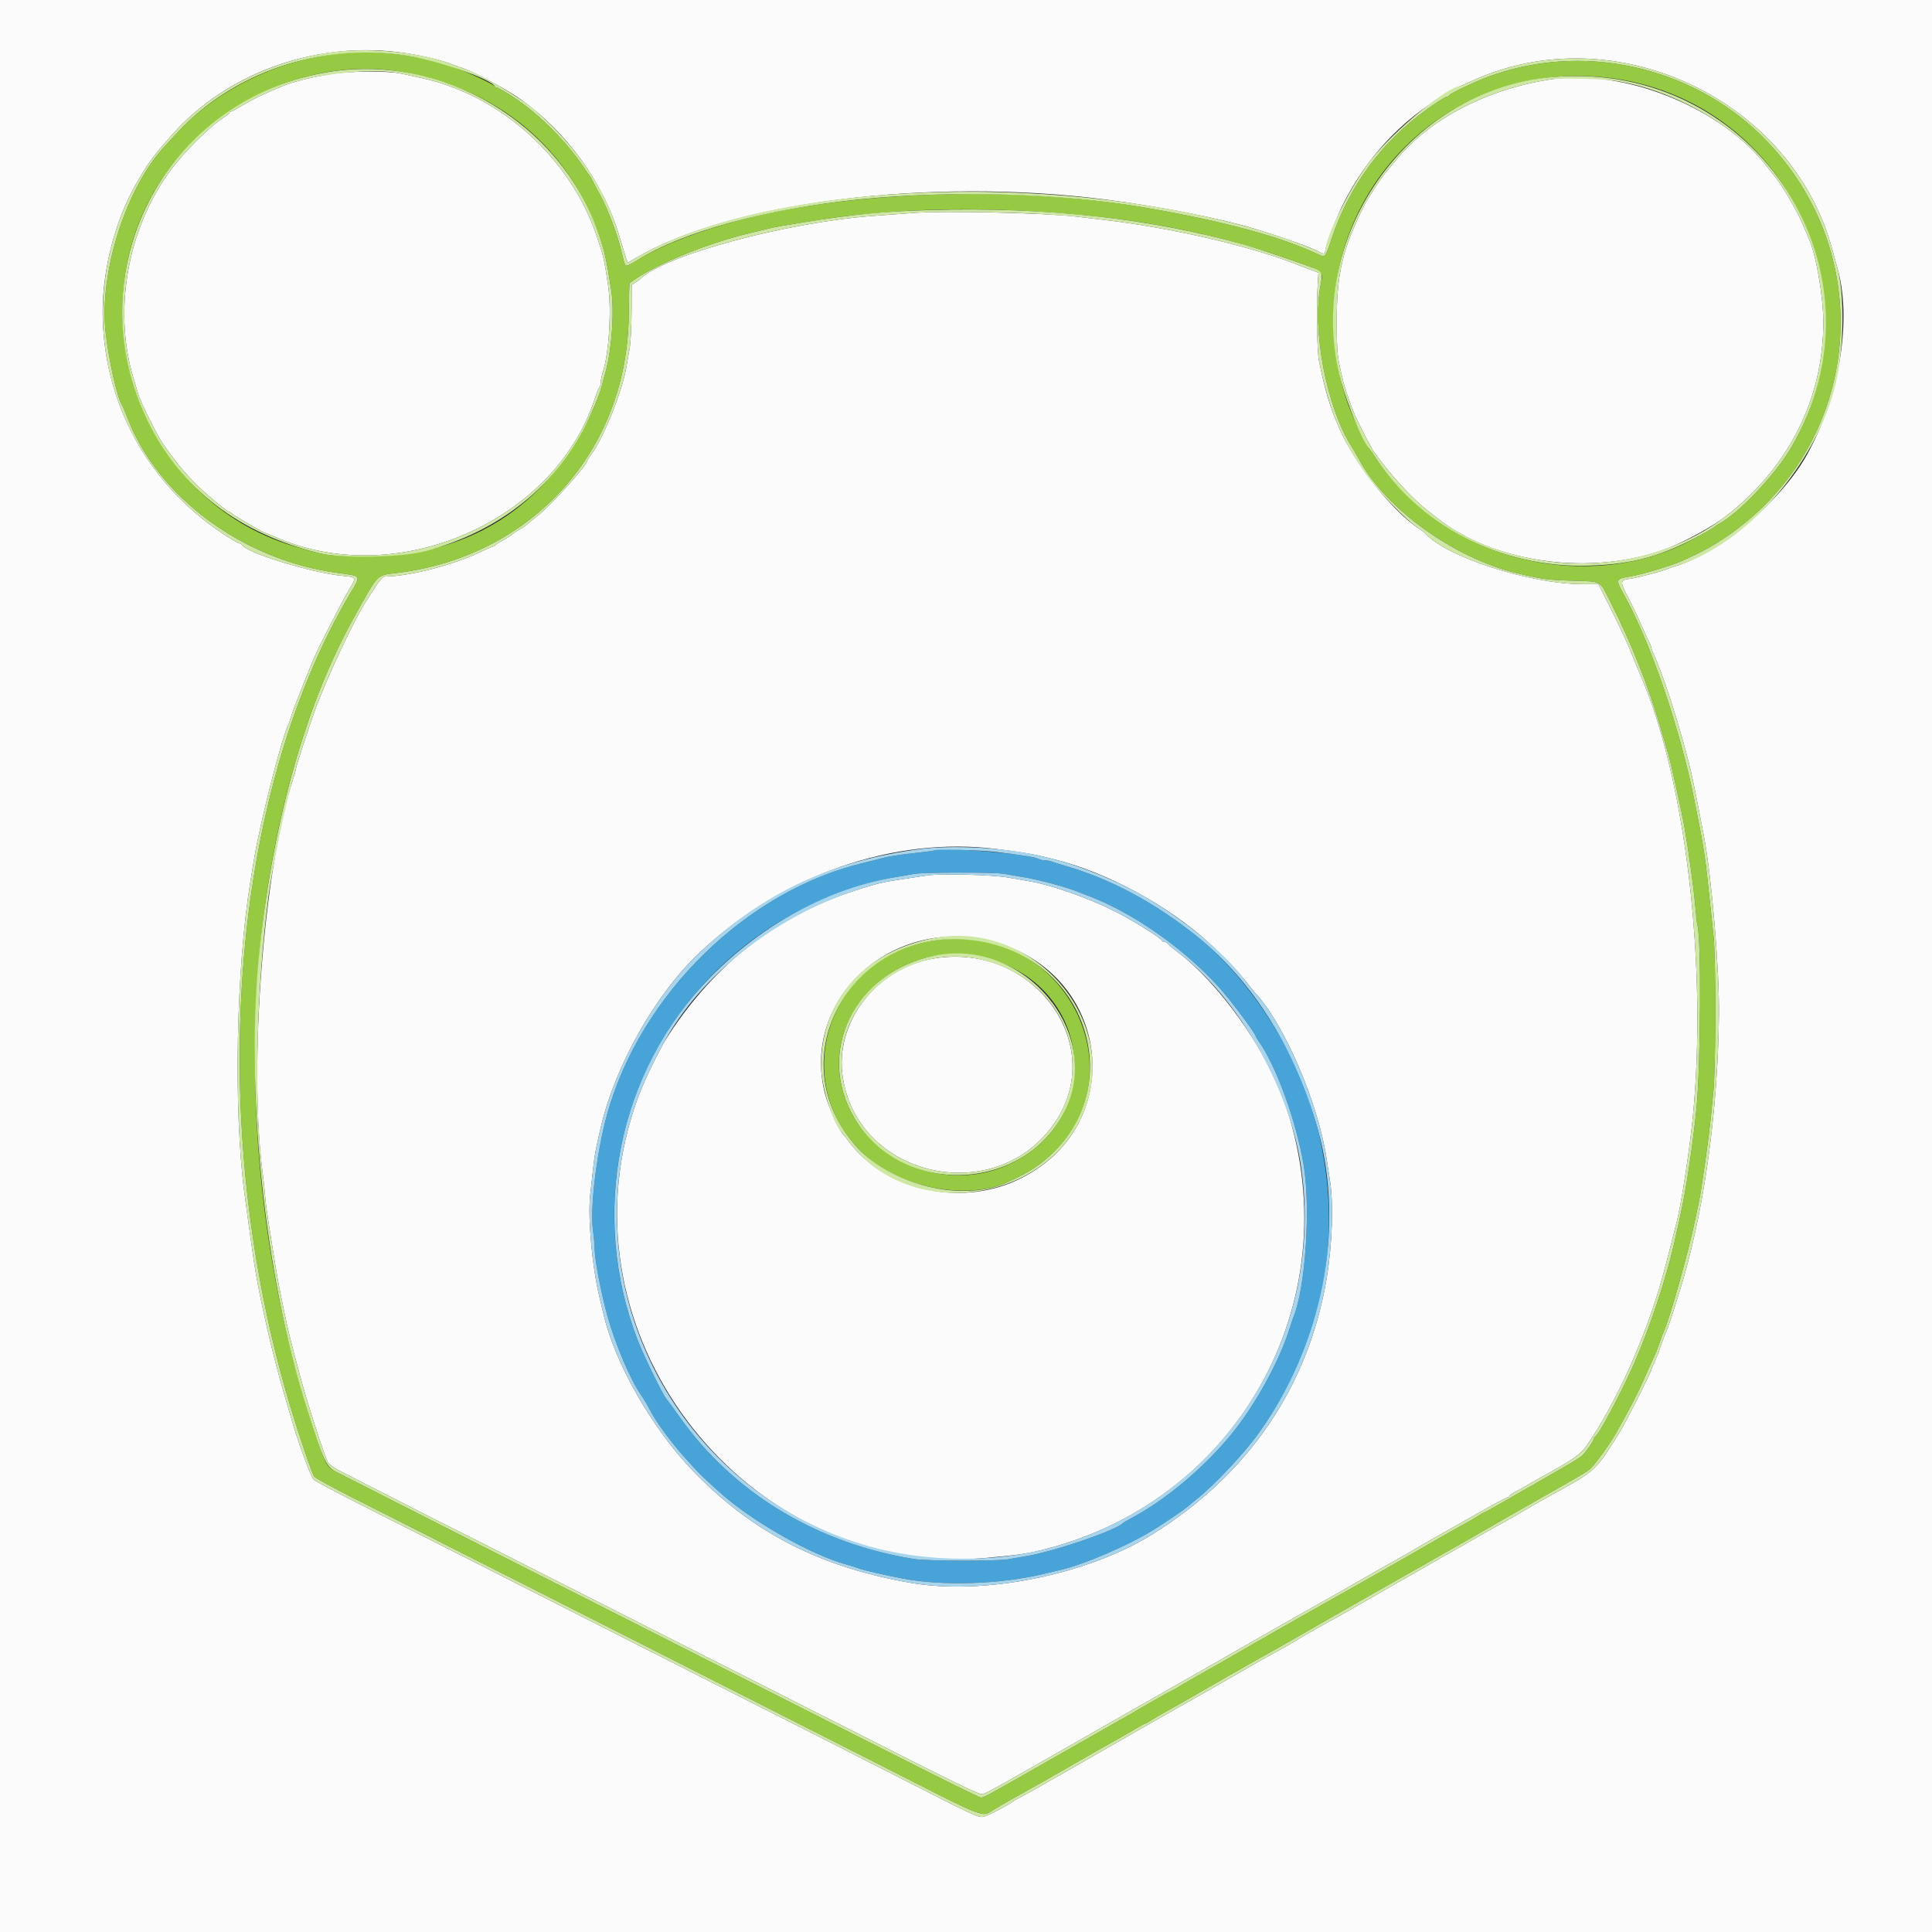 <svg id="svg" version="1.1" xmlns="http://www.w3.org/2000/svg" xmlns:xlink="http://www.w3.org/1999/xlink" width="400" height="400" viewBox="0, 0, 400,400"><rect x="0" y="0" width="400" height="400" fill="#333333" stroke="none"/><g id="svgg"><path id="path0" d="M71.824 10.940 C 58.426 11.963,45.304 18.141,36.719 27.467 C 35.859 28.401,34.686 29.669,34.111 30.285 C 26.169 38.797,20.570 56.249,21.844 68.516 C 22.433 74.194,24.291 82.493,25.288 83.906 C 25.409 84.078,25.887 85.208,26.349 86.418 C 32.674 102.955,50.374 116.015,70.000 118.627 C 74.923 119.282,74.778 119.038,72.515 122.857 C 47.468 165.145,42.481 232.382,60.048 290.938 C 61.886 297.064,64.394 304.493,65.018 305.658 C 65.167 305.937,68.845 307.961,73.192 310.154 C 80.764 313.976,90.671 318.994,115.156 331.409 C 138.710 343.352,148.662 348.395,160.313 354.295 C 166.930 357.646,176.703 362.604,182.031 365.312 C 205.272 377.124,203.064 376.268,205.897 374.571 C 206.864 373.991,208.289 373.165,209.063 372.736 C 213.390 370.333,218.450 367.466,222.031 365.386 C 224.266 364.089,226.586 362.754,227.188 362.420 C 229.949 360.888,234.042 358.563,235.395 357.759 C 236.214 357.273,236.955 356.875,237.042 356.875 C 237.129 356.875,237.759 356.522,238.442 356.091 C 239.126 355.659,240.424 354.900,241.327 354.404 C 243.107 353.426,246.434 351.525,254.219 347.037 C 256.969 345.452,260.344 343.539,261.719 342.786 C 263.094 342.032,264.583 341.203,265.028 340.942 C 265.473 340.682,268.145 339.147,270.965 337.532 C 273.786 335.916,276.516 334.351,277.031 334.053 C 278.861 332.997,287.067 328.327,289.375 327.028 C 293.646 324.624,294.188 324.317,298.438 321.888 C 300.758 320.562,303.359 319.087,304.219 318.610 C 305.078 318.133,307.047 317.002,308.594 316.096 C 310.141 315.191,314.078 312.935,317.344 311.084 C 327.553 305.297,328.301 304.860,329.119 304.207 C 330.057 303.458,333.273 299.019,334.658 296.563 C 337.394 291.712,339.176 288.258,340.468 285.303 C 341.255 283.504,342.167 281.469,342.496 280.781 C 342.824 280.094,343.321 278.828,343.600 277.969 C 343.879 277.109,344.301 275.984,344.537 275.469 C 345.738 272.849,349.728 258.594,350.924 252.656 C 351.132 251.625,351.444 250.148,351.618 249.375 C 351.792 248.602,352.050 247.195,352.192 246.250 C 353.712 236.114,353.984 233.929,354.742 225.781 C 355.260 220.207,355.271 198.400,354.758 193.750 C 354.539 191.773,354.211 188.680,354.027 186.875 C 353.060 177.346,352.787 175.556,350.785 165.625 C 347.754 150.592,341.668 132.857,336.177 123.056 C 334.446 119.967,334.493 119.835,337.507 119.350 C 339.756 118.987,345.998 117.129,348.063 116.207 C 351.769 114.553,353.139 113.848,355.469 112.397 C 385.325 93.808,389.872 53.125,364.870 28.272 C 349.998 13.490,327.211 8.614,307.727 16.045 C 304.958 17.101,300.185 19.396,300.052 19.734 C 299.995 19.880,299.769 20.000,299.551 20.000 C 299.333 20.000,297.552 21.136,295.593 22.524 C 286.221 29.165,279.343 38.456,275.716 49.375 C 274.408 53.313,274.381 53.347,273.065 52.726 C 265.100 48.967,253.598 45.856,237.031 42.979 C 211.686 38.577,178.240 39.420,155.313 45.040 C 145.861 47.357,137.037 50.684,132.031 53.820 C 131.000 54.466,129.990 54.995,129.787 54.997 C 129.380 55.000,129.334 54.877,128.576 51.719 C 127.802 48.496,125.792 43.186,124.357 40.572 C 123.665 39.312,122.932 37.930,122.728 37.500 C 122.524 37.070,122.283 36.648,122.194 36.563 C 122.104 36.477,121.469 35.565,120.781 34.538 C 117.529 29.677,113.092 25.107,107.813 21.183 C 106.044 19.869,103.206 18.125,102.834 18.125 C 102.679 18.125,102.505 18.020,102.448 17.891 C 102.272 17.496,97.187 15.089,94.375 14.069 C 87.420 11.548,79.055 10.388,71.824 10.940 M83.203 14.870 C 104.206 18.468,119.614 32.195,125.090 52.188 C 125.533 53.804,125.754 54.996,126.549 60.036 C 127.211 64.234,126.706 71.970,125.461 76.719 C 124.609 79.970,123.991 81.995,123.506 83.125 C 114.589 103.910,98.117 115.107,76.406 115.143 C 67.947 115.157,67.618 115.114,60.781 113.063 C 29.810 103.773,15.593 66.085,32.630 38.438 C 43.181 21.316,64.053 11.590,83.203 14.870 M332.813 16.079 C 369.423 20.278,389.569 61.095,370.718 92.880 C 367.432 98.422,359.868 106.381,355.938 108.435 C 355.508 108.660,355.086 108.937,355.000 109.052 C 354.832 109.275,352.473 110.623,349.688 112.086 C 336.717 118.898,319.210 118.937,305.135 112.183 C 296.559 108.068,289.019 101.496,284.308 94.028 C 284.025 93.580,283.606 93.017,283.377 92.778 C 282.818 92.194,279.832 85.830,279.046 83.547 C 266.611 47.447,295.059 11.750,332.813 16.079 M214.375 43.774 C 234.251 44.928,250.553 47.953,265.938 53.342 C 274.511 56.346,274.015 55.962,273.400 59.126 C 271.598 68.404,274.709 84.448,279.879 92.539 C 280.360 93.291,280.987 94.358,281.274 94.909 C 286.584 105.134,301.019 115.588,314.098 118.684 C 319.417 119.942,320.264 120.056,325.558 120.228 C 331.828 120.432,331.097 120.009,333.541 124.844 C 337.822 133.315,341.346 142.203,343.884 150.938 C 344.508 153.086,345.225 155.547,345.478 156.406 C 346.008 158.214,348.275 168.474,348.735 171.153 C 349.674 176.616,350.633 183.554,350.937 187.084 C 351.127 189.289,351.344 191.278,351.420 191.503 C 352.252 193.982,352.121 220.311,351.231 229.531 C 350.655 235.491,349.432 244.069,348.468 248.906 C 347.884 251.836,347.626 253.013,346.452 258.125 C 344.874 264.995,341.457 275.191,338.387 282.188 C 335.783 288.121,330.965 297.178,330.269 297.448 C 330.121 297.505,330.000 297.693,330.000 297.866 C 330.000 298.322,328.073 301.014,327.354 301.563 C 327.015 301.820,326.242 302.324,325.635 302.683 C 323.631 303.865,313.933 309.446,312.500 310.242 C 311.727 310.671,310.278 311.495,309.280 312.074 C 308.283 312.652,307.401 313.125,307.321 313.125 C 307.241 313.125,306.580 313.506,305.853 313.972 C 305.126 314.437,303.828 315.193,302.969 315.650 C 302.109 316.108,300.070 317.252,298.438 318.192 C 291.317 322.293,286.933 324.807,285.625 325.538 C 282.777 327.131,270.454 334.091,270.000 334.364 C 269.742 334.519,267.000 336.082,263.906 337.837 C 260.813 339.593,257.508 341.487,256.563 342.048 C 255.617 342.609,254.211 343.423,253.438 343.859 C 252.664 344.294,251.188 345.131,250.156 345.719 C 249.125 346.308,247.578 347.182,246.719 347.663 C 245.859 348.143,244.632 348.866,243.991 349.268 C 243.349 349.671,242.759 350.000,242.679 350.000 C 242.546 350.000,236.090 353.663,235.000 354.357 C 234.742 354.521,233.997 354.945,233.345 355.299 C 232.692 355.653,227.278 358.732,221.313 362.140 C 211.197 367.921,209.227 369.038,205.156 371.306 C 204.297 371.785,203.400 372.179,203.163 372.182 C 202.639 372.189,192.723 367.220,151.719 346.406 C 128.446 334.593,120.579 330.604,120.063 330.354 C 119.771 330.213,119.242 329.951,118.889 329.772 C 118.536 329.592,113.051 326.813,106.702 323.595 C 94.256 317.288,72.069 306.011,69.540 304.707 C 67.731 303.774,67.428 303.258,65.677 298.125 C 55.891 269.432,51.520 237.570,53.095 206.406 C 54.583 176.943,62.008 148.053,73.293 127.813 C 78.477 118.516,77.849 119.158,82.298 118.606 C 110.263 115.137,129.895 93.245,130.171 65.221 C 130.206 61.648,130.287 58.682,130.352 58.631 C 134.873 55.065,146.470 50.276,155.781 48.131 C 157.328 47.774,159.086 47.354,159.688 47.196 C 161.177 46.806,171.654 45.149,175.313 44.726 C 187.792 43.280,200.518 42.970,214.375 43.774 M194.219 194.585 C 170.825 197.501,162.263 225.594,180.321 240.185 C 187.861 246.277,200.937 248.356,208.733 244.701 C 211.670 243.324,212.584 242.836,214.063 241.851 C 237.408 226.303,222.606 191.048,194.219 194.585 M204.380 198.412 C 225.733 204.055,229.078 230.960,209.640 240.724 C 196.329 247.411,179.443 240.761,174.828 227.015 C 169.104 209.963,186.044 193.567,204.380 198.412 " stroke="none" fill="#97ca43" fill-rule="evenodd"></path><path id="path1" d="M0.000 200.000 L 0.000 400.000 200.000 400.000 L 400.000 400.000 400.000 200.000 L 400.000 0.000 200.000 0.000 L 0.000 0.000 0.000 200.000 M82.188 10.761 C 86.209 11.242,90.716 12.231,93.196 13.177 C 94.102 13.523,95.336 13.959,95.938 14.147 C 97.817 14.733,104.630 18.366,107.238 20.172 C 117.207 27.078,124.988 37.771,128.299 49.113 C 128.918 51.234,129.553 53.289,129.709 53.680 L 129.994 54.391 131.638 53.418 C 151.155 41.866,192.405 36.697,228.594 41.269 C 239.911 42.698,252.586 45.183,259.844 47.395 C 266.138 49.313,271.551 51.257,273.199 52.192 C 273.985 52.638,274.375 52.571,274.375 51.989 C 274.375 51.164,276.544 45.357,277.820 42.765 C 282.763 32.728,290.167 24.749,299.498 19.404 C 301.027 18.529,302.317 17.812,302.366 17.812 C 302.414 17.813,303.484 17.339,304.743 16.759 C 334.180 3.213,371.028 20.475,379.371 51.719 C 379.738 53.094,380.165 54.641,380.320 55.156 C 383.521 65.808,380.955 81.861,374.077 94.219 C 368.829 103.649,356.142 114.414,347.031 117.166 C 346.344 117.374,345.500 117.670,345.156 117.824 C 344.100 118.298,338.992 119.627,337.404 119.841 C 335.388 120.113,335.363 120.387,337.056 123.621 C 337.859 125.153,339.062 127.672,339.731 129.219 C 340.400 130.766,341.156 132.405,341.411 132.861 C 341.666 133.317,341.875 133.846,341.875 134.036 C 341.875 134.226,342.152 134.978,342.491 135.707 C 343.746 138.404,345.992 144.907,347.644 150.625 C 349.962 158.651,350.317 160.209,352.803 173.281 C 354.393 181.643,355.997 200.794,355.890 210.156 C 355.671 229.422,353.028 249.113,348.592 264.531 C 347.662 267.764,345.670 274.039,345.318 274.844 C 344.781 276.073,343.437 279.642,343.438 279.839 C 343.438 279.950,343.086 280.809,342.656 281.748 C 342.227 282.687,341.875 283.538,341.875 283.639 C 341.875 284.035,336.521 294.635,335.505 296.250 C 330.047 304.928,330.796 304.248,320.313 310.030 C 318.680 310.930,316.500 312.180,315.469 312.807 C 314.438 313.435,312.539 314.521,311.250 315.222 C 309.961 315.922,306.516 317.868,303.594 319.545 C 300.672 321.222,297.186 323.208,295.847 323.958 C 294.508 324.708,290.078 327.243,286.003 329.591 C 281.928 331.940,278.031 334.167,277.344 334.540 C 274.041 336.334,270.096 338.567,268.960 339.283 C 268.267 339.721,266.425 340.783,264.866 341.644 C 263.307 342.504,261.469 343.519,260.781 343.898 C 260.094 344.277,257.633 345.690,255.313 347.038 C 252.992 348.386,250.039 350.077,248.750 350.796 C 245.158 352.798,226.765 363.286,223.594 365.139 C 222.047 366.043,220.008 367.205,219.063 367.721 C 218.117 368.236,216.570 369.122,215.625 369.688 C 214.680 370.254,213.063 371.150,212.031 371.678 C 211.000 372.207,210.016 372.755,209.844 372.896 C 208.891 373.679,204.388 376.011,203.553 376.153 C 202.513 376.330,201.539 375.872,185.156 367.497 C 178.074 363.876,165.791 357.649,140.938 345.078 C 125.847 337.445,109.277 329.046,95.156 321.871 C 89.484 318.989,80.484 314.442,75.156 311.765 C 69.828 309.089,65.211 306.629,64.897 306.298 C 64.379 305.753,61.885 299.061,60.744 295.156 C 60.492 294.297,60.164 293.172,60.013 292.656 C 59.862 292.141,59.303 290.242,58.771 288.438 C 56.344 280.206,53.518 267.754,52.531 260.938 C 52.057 257.663,50.956 249.739,50.600 247.031 C 48.321 229.730,48.898 200.232,51.866 182.344 C 52.008 181.484,52.343 179.445,52.610 177.813 C 53.820 170.395,58.327 152.711,59.694 150.015 C 59.829 149.749,60.122 148.898,60.345 148.125 C 60.568 147.352,61.580 144.680,62.593 142.188 C 63.605 139.695,64.656 137.094,64.928 136.406 C 65.641 134.601,70.951 124.239,72.295 122.031 C 73.834 119.501,73.826 119.483,71.016 119.232 C 64.643 118.663,50.673 114.354,50.052 112.766 C 49.995 112.620,49.772 112.500,49.556 112.500 C 49.341 112.500,47.773 111.576,46.071 110.446 C 30.396 100.039,21.227 83.036,21.256 64.431 C 21.269 55.669,23.863 45.674,28.026 38.337 C 30.590 33.817,31.717 32.274,35.781 27.721 C 46.912 15.247,64.855 8.690,82.188 10.761 M68.750 15.307 C 64.401 15.997,60.898 16.857,58.594 17.800 C 54.577 19.445,52.792 20.292,50.607 21.592 C 49.189 22.435,47.910 23.125,47.765 23.125 C 47.619 23.125,47.500 23.235,47.500 23.370 C 47.500 23.505,47.044 23.885,46.486 24.214 C 44.278 25.519,39.378 30.193,36.490 33.750 C 26.675 45.839,23.157 63.743,27.697 78.500 C 28.135 79.927,28.570 81.375,28.663 81.719 C 29.005 82.986,32.482 90.030,33.479 91.476 C 36.423 95.745,38.097 97.778,41.094 100.724 C 42.928 102.527,47.035 105.938,47.373 105.938 C 47.502 105.938,47.829 106.134,48.100 106.374 C 48.653 106.864,54.578 110.313,54.867 110.313 C 54.968 110.313,55.994 110.726,57.147 111.232 C 82.120 122.193,114.730 108.064,123.099 82.656 C 123.495 81.453,123.944 80.335,124.097 80.172 C 124.250 80.009,124.375 79.543,124.375 79.137 C 124.375 78.731,124.584 77.739,124.839 76.934 C 126.091 72.983,126.633 64.138,125.921 59.279 C 125.084 53.570,125.016 53.274,123.548 48.906 C 118.093 32.669,103.526 19.584,87.031 16.104 C 85.656 15.814,83.898 15.432,83.125 15.256 C 80.502 14.656,72.673 14.684,68.750 15.307 M320.938 16.456 C 307.649 18.511,295.863 24.711,288.911 33.305 C 288.226 34.151,287.406 35.125,287.088 35.469 C 286.273 36.350,283.307 40.851,282.556 42.344 C 277.975 51.455,276.742 56.572,276.760 66.406 C 276.773 73.242,276.839 73.856,278.123 79.063 C 278.527 80.700,279.804 84.361,280.521 85.938 C 281.736 88.610,283.809 92.609,284.453 93.523 C 287.670 98.088,292.250 103.117,295.469 105.618 C 296.156 106.152,296.930 106.761,297.188 106.970 C 309.149 116.709,329.898 119.484,345.469 113.428 C 348.973 112.065,354.599 108.967,357.181 106.978 C 370.293 96.879,377.500 82.599,377.500 66.719 C 377.500 61.449,376.005 52.751,374.547 49.531 C 374.313 49.016,373.744 47.680,373.281 46.563 C 372.066 43.626,368.949 38.305,367.297 36.346 C 366.979 35.968,366.367 35.199,365.938 34.635 C 356.539 22.305,336.211 14.094,320.938 16.456 M189.375 44.073 C 187.398 44.225,183.716 44.494,181.192 44.672 C 162.990 45.954,137.256 52.902,132.500 57.818 C 132.414 57.907,131.992 58.205,131.563 58.481 L 130.781 58.983 130.756 64.569 C 130.742 67.642,130.566 71.035,130.365 72.109 C 130.164 73.184,129.853 74.941,129.673 76.016 C 128.831 81.051,124.870 90.879,122.351 94.181 C 121.918 94.750,121.563 95.318,121.563 95.442 C 121.562 96.339,113.796 104.918,111.250 106.833 C 110.648 107.286,109.805 107.982,109.375 108.380 C 108.945 108.778,108.172 109.322,107.656 109.588 C 107.141 109.855,106.438 110.317,106.094 110.616 C 105.750 110.915,104.836 111.496,104.063 111.908 C 103.289 112.319,102.609 112.762,102.552 112.891 C 102.495 113.020,102.327 113.125,102.179 113.125 C 102.031 113.125,100.742 113.679,99.314 114.357 C 93.663 117.039,84.594 119.349,79.620 119.372 C 79.298 119.374,78.502 120.281,77.629 121.641 C 76.828 122.887,75.947 124.258,75.670 124.688 C 73.293 128.380,67.958 139.739,65.429 146.491 C 64.124 149.975,61.252 158.743,61.251 159.245 C 61.250 159.432,60.958 160.475,60.600 161.564 C 54.588 179.879,51.447 220.704,54.362 242.656 C 54.521 243.859,54.735 245.828,54.836 247.031 C 55.039 249.455,55.243 250.903,56.444 258.438 C 57.456 264.785,57.546 265.280,58.746 271.094 C 59.650 275.476,60.026 277.009,62.075 284.688 C 63.576 290.312,67.012 300.990,67.885 302.742 C 68.080 303.133,69.163 303.923,70.291 304.498 C 85.961 312.479,89.838 314.457,90.270 314.691 C 90.551 314.843,92.609 315.874,94.844 316.981 C 97.078 318.089,101.297 320.219,104.219 321.716 C 107.141 323.212,116.352 327.886,124.688 332.101 C 139.342 339.513,151.553 345.701,172.188 356.171 C 199.909 370.238,202.779 371.639,203.501 371.452 C 203.896 371.350,205.977 370.262,208.125 369.035 C 210.273 367.807,213.086 366.208,214.375 365.483 C 215.664 364.757,218.195 363.314,220.000 362.277 C 224.040 359.954,245.312 347.833,247.031 346.873 C 247.719 346.490,250.250 345.046,252.656 343.666 C 255.063 342.285,258.438 340.349,260.156 339.363 C 261.875 338.377,263.844 337.257,264.531 336.875 C 265.219 336.492,266.695 335.648,267.813 334.998 C 268.930 334.347,271.109 333.120,272.656 332.270 C 274.203 331.420,277.859 329.346,280.781 327.661 C 283.703 325.977,286.867 324.176,287.813 323.660 C 289.315 322.839,292.135 321.219,294.712 319.695 C 295.155 319.433,296.491 318.671,297.681 318.001 C 298.870 317.331,302.533 315.257,305.819 313.391 C 309.105 311.526,311.953 310.000,312.147 310.000 C 312.341 310.000,312.500 309.882,312.500 309.737 C 312.500 309.592,313.027 309.205,313.672 308.877 C 314.316 308.549,315.336 307.988,315.938 307.631 C 316.539 307.273,317.805 306.553,318.750 306.031 C 325.862 302.104,327.182 301.189,328.542 299.244 C 332.016 294.273,336.109 286.493,338.994 279.375 C 342.130 271.637,343.552 267.221,345.839 258.125 C 346.422 255.805,347.028 253.414,347.186 252.813 C 348.048 249.531,349.783 238.219,350.447 231.563 C 353.580 200.116,348.919 160.829,339.527 139.531 C 339.300 139.016,338.542 137.156,337.844 135.399 C 337.146 133.642,335.305 129.669,333.754 126.571 L 330.934 120.938 327.617 120.937 C 316.705 120.937,299.075 115.203,295.000 110.329 C 294.914 110.226,294.460 109.898,293.991 109.599 C 288.451 106.075,280.507 96.110,277.247 88.594 C 275.268 84.032,274.338 80.926,273.082 74.688 C 272.666 72.623,272.513 63.670,272.813 58.932 L 272.969 56.458 271.563 55.937 C 270.789 55.651,269.805 55.273,269.375 55.098 C 259.520 51.078,242.787 47.173,228.125 45.470 C 225.805 45.200,223.332 44.911,222.629 44.828 C 216.370 44.086,195.413 43.610,189.375 44.073 M206.419 175.783 C 210.631 176.313,213.698 176.800,215.313 177.194 C 215.914 177.340,217.109 177.630,217.969 177.837 C 229.073 180.514,241.820 187.404,250.590 195.469 C 253.260 197.924,257.085 201.953,258.173 203.454 C 258.719 204.208,259.438 205.110,259.772 205.459 C 265.748 211.708,272.914 228.276,274.644 239.844 C 274.824 241.047,275.142 243.086,275.351 244.375 C 276.130 249.187,275.829 257.897,274.643 264.844 C 270.831 287.177,258.414 305.353,238.546 317.682 C 225.015 326.079,203.608 330.359,188.438 327.700 C 169.585 324.396,155.715 317.243,143.438 304.495 C 135.044 295.780,127.270 282.177,124.974 272.188 C 124.836 271.586,124.450 269.969,124.116 268.594 C 122.586 262.291,121.658 252.023,122.196 247.344 C 122.374 245.797,122.655 243.266,122.820 241.719 C 123.085 239.235,123.331 237.925,124.373 233.438 C 127.362 220.567,135.729 205.792,144.918 197.157 C 161.982 181.120,185.072 173.096,206.419 175.783 M191.875 181.260 C 190.930 181.405,189.172 181.670,187.969 181.848 C 183.184 182.558,182.211 182.766,178.750 183.824 C 162.561 188.772,150.286 197.596,140.405 211.389 C 139.167 213.117,137.704 215.375,137.155 216.406 C 133.329 223.596,131.567 227.927,129.974 234.063 C 117.928 280.473,156.766 326.830,204.111 322.552 C 211.072 321.923,212.819 321.662,216.608 320.681 C 257.546 310.092,279.976 267.631,265.749 227.656 C 261.962 217.014,252.177 203.371,243.906 197.199 C 243.046 196.557,242.150 195.800,241.914 195.516 C 241.679 195.232,241.304 195.000,241.082 195.000 C 240.859 195.000,240.630 194.895,240.573 194.766 C 240.291 194.130,234.441 190.491,230.623 188.576 C 225.411 185.962,217.512 183.186,213.281 182.481 C 212.422 182.338,210.383 181.983,208.750 181.692 C 205.411 181.098,194.720 180.824,191.875 181.260 M205.156 194.847 C 230.371 201.258,233.851 233.595,210.487 244.383 C 198.565 249.889,183.211 246.349,175.757 236.378 C 175.255 235.706,174.690 234.992,174.502 234.792 C 173.541 233.769,171.463 229.063,170.776 226.357 C 165.825 206.838,184.609 189.623,205.156 194.847 M193.362 198.448 C 181.336 200.472,172.702 211.769,174.501 223.125 C 177.821 244.088,206.457 250.099,218.435 232.347 C 229.398 216.101,213.796 195.008,193.362 198.448 " stroke="none" fill="#fbfbfb" fill-rule="evenodd"></path><path id="path2" d="M193.410 176.070 C 193.337 176.142,191.802 176.353,189.998 176.539 C 186.317 176.917,183.807 177.318,182.188 177.786 C 181.586 177.960,180.165 178.320,179.030 178.585 C 154.691 184.286,132.665 205.778,125.728 230.595 C 123.546 238.401,122.114 250.139,122.777 254.788 C 122.968 256.133,123.124 257.891,123.124 258.694 C 123.122 260.760,124.448 267.702,125.733 272.344 C 127.370 278.263,130.520 285.704,132.677 288.750 C 133.225 289.523,134.049 290.904,134.509 291.818 C 135.892 294.569,139.283 299.115,142.710 302.812 C 143.427 303.586,144.273 304.500,144.589 304.844 C 145.219 305.529,148.343 308.408,149.921 309.759 C 156.664 315.531,168.140 321.953,175.205 323.908 C 176.210 324.186,177.313 324.533,177.656 324.678 C 178.485 325.028,183.028 326.082,186.875 326.817 C 195.110 328.390,206.839 328.030,215.781 325.930 C 217.328 325.567,219.086 325.154,219.688 325.012 C 224.488 323.881,233.430 320.036,238.552 316.900 C 241.097 315.343,245.247 312.525,245.955 311.875 C 246.235 311.617,247.084 310.917,247.842 310.318 C 251.381 307.521,257.535 300.969,260.548 296.788 C 273.056 279.435,277.735 258.659,273.759 238.125 C 273.058 234.504,272.956 234.106,271.520 229.375 C 267.554 216.308,258.186 202.232,247.969 193.988 C 239.220 186.929,229.919 181.937,220.469 179.230 C 219.438 178.935,218.271 178.565,217.876 178.409 C 217.481 178.253,216.804 178.125,216.371 178.125 C 215.938 178.125,215.323 177.985,215.004 177.815 C 213.068 176.779,194.223 175.256,193.410 176.070 M207.839 180.915 C 208.770 181.074,210.516 181.369,211.719 181.571 C 215.159 182.146,220.873 183.684,223.281 184.683 C 223.625 184.825,224.469 185.152,225.156 185.409 C 234.405 188.863,244.949 196.216,252.364 204.382 C 254.677 206.929,260.000 214.035,260.000 214.576 C 260.000 214.670,260.276 215.135,260.614 215.609 C 264.217 220.669,268.382 232.129,269.901 241.162 C 271.395 250.040,270.288 266.644,267.803 272.656 C 267.661 273.000,267.305 274.055,267.012 275.000 C 264.822 282.063,259.494 291.604,254.359 297.656 C 248.617 304.423,241.169 310.603,234.375 314.237 C 233.430 314.743,232.586 315.234,232.500 315.328 C 231.160 316.805,218.139 321.263,212.500 322.176 C 211.211 322.385,209.481 322.684,208.656 322.840 C 206.591 323.232,191.949 323.200,189.411 322.797 C 169.195 319.591,151.929 309.171,140.760 293.438 C 139.479 291.633,138.202 289.886,137.923 289.556 C 137.177 288.675,133.277 280.690,132.060 277.553 C 119.003 243.889,132.835 206.174,164.531 189.016 C 171.157 185.429,179.106 182.622,185.625 181.567 C 186.914 181.359,188.531 181.076,189.219 180.940 C 190.995 180.588,205.810 180.568,207.839 180.915 " stroke="none" fill="#48a3d9" fill-rule="evenodd"></path><path id="path3" d="M67.813 10.929 C 55.102 12.908,43.636 18.919,35.781 27.721 C 31.717 32.274,30.590 33.817,28.026 38.337 C 25.920 42.049,24.096 46.737,22.942 51.406 C 17.303 74.221,26.370 97.365,46.071 110.446 C 47.773 111.576,49.341 112.500,49.556 112.500 C 49.772 112.500,49.995 112.620,50.052 112.766 C 50.673 114.354,64.643 118.663,71.016 119.232 C 73.826 119.483,73.834 119.501,72.295 122.031 C 70.951 124.239,65.641 134.601,64.928 136.406 C 64.656 137.094,63.605 139.695,62.593 142.188 C 61.580 144.680,60.568 147.352,60.345 148.125 C 60.122 148.898,59.829 149.749,59.694 150.015 C 58.327 152.711,53.820 170.395,52.610 177.813 C 52.343 179.445,52.008 181.484,51.866 182.344 C 48.898 200.232,48.321 229.730,50.600 247.031 C 50.956 249.739,52.057 257.663,52.531 260.938 C 53.518 267.754,56.344 280.206,58.771 288.438 C 59.303 290.242,59.862 292.141,60.013 292.656 C 60.164 293.172,60.492 294.297,60.744 295.156 C 61.885 299.061,64.379 305.753,64.897 306.298 C 65.211 306.629,69.828 309.089,75.156 311.765 C 80.484 314.442,89.484 318.989,95.156 321.871 C 109.277 329.046,125.847 337.445,140.938 345.078 C 165.791 357.649,178.074 363.876,185.156 367.497 C 201.539 375.872,202.513 376.330,203.553 376.153 C 204.388 376.011,208.891 373.679,209.844 372.896 C 210.016 372.755,211.000 372.207,212.031 371.678 C 213.063 371.150,214.680 370.254,215.625 369.688 C 216.570 369.122,218.117 368.236,219.063 367.721 C 220.008 367.205,222.047 366.043,223.594 365.139 C 226.765 363.286,245.158 352.798,248.750 350.796 C 250.039 350.077,252.992 348.386,255.313 347.038 C 257.633 345.690,260.094 344.277,260.781 343.898 C 261.469 343.519,263.307 342.504,264.866 341.644 C 266.425 340.783,268.267 339.721,268.960 339.283 C 270.096 338.567,274.041 336.334,277.344 334.540 C 278.031 334.167,281.928 331.940,286.003 329.591 C 290.078 327.243,294.508 324.708,295.847 323.958 C 297.186 323.208,300.672 321.222,303.594 319.545 C 306.516 317.868,309.961 315.922,311.250 315.222 C 312.539 314.521,314.438 313.435,315.469 312.807 C 316.500 312.180,318.680 310.930,320.313 310.030 C 330.796 304.248,330.047 304.928,335.505 296.250 C 336.521 294.635,341.875 284.035,341.875 283.639 C 341.875 283.538,342.227 282.687,342.656 281.748 C 343.086 280.809,343.438 279.950,343.438 279.839 C 343.437 279.642,344.781 276.073,345.318 274.844 C 345.670 274.039,347.662 267.764,348.592 264.531 C 353.028 249.113,355.671 229.422,355.890 210.156 C 355.997 200.794,354.393 181.643,352.803 173.281 C 350.317 160.209,349.962 158.651,347.644 150.625 C 345.992 144.907,343.746 138.404,342.491 135.707 C 342.152 134.978,341.875 134.226,341.875 134.036 C 341.875 133.846,341.666 133.317,341.411 132.861 C 341.156 132.405,340.400 130.766,339.731 129.219 C 339.062 127.672,337.859 125.153,337.056 123.621 C 335.363 120.387,335.388 120.113,337.404 119.841 C 338.992 119.627,344.100 118.298,345.156 117.824 C 345.500 117.670,346.344 117.374,347.031 117.166 C 361.467 112.805,376.042 96.186,380.037 79.531 C 381.823 72.084,381.957 60.603,380.320 55.156 C 380.165 54.641,379.738 53.094,379.371 51.719 C 371.028 20.475,334.180 3.213,304.743 16.759 C 303.484 17.339,302.414 17.813,302.366 17.812 C 299.796 17.812,288.787 26.864,283.933 32.969 C 279.844 38.111,274.375 48.994,274.375 51.989 C 274.375 52.571,273.985 52.638,273.199 52.192 C 272.143 51.593,267.304 49.739,264.375 48.811 C 259.398 47.235,258.419 46.953,254.531 45.979 C 211.720 35.256,156.696 38.586,131.638 53.418 L 129.994 54.391 129.709 53.680 C 129.553 53.289,128.918 51.234,128.299 49.113 C 125.409 39.211,119.728 30.666,110.875 22.903 C 107.802 20.208,99.195 15.162,95.938 14.147 C 95.336 13.959,94.102 13.523,93.196 13.177 C 86.633 10.674,75.681 9.704,67.813 10.929 M83.693 11.443 C 90.250 12.387,101.761 16.344,102.448 17.891 C 102.505 18.020,102.679 18.125,102.834 18.125 C 102.989 18.125,103.856 18.578,104.761 19.131 C 110.731 22.782,116.860 28.677,120.781 34.538 C 121.469 35.565,122.104 36.477,122.194 36.563 C 122.283 36.648,122.524 37.070,122.728 37.500 C 122.932 37.930,123.665 39.312,124.357 40.572 C 125.792 43.186,127.802 48.496,128.576 51.719 C 129.334 54.877,129.380 55.000,129.787 54.997 C 129.990 54.995,131.000 54.466,132.031 53.820 C 141.410 47.945,158.777 43.216,178.125 41.268 C 197.048 39.364,220.064 40.032,237.031 42.979 C 253.598 45.856,265.100 48.967,273.065 52.726 C 274.381 53.347,274.408 53.313,275.716 49.375 C 279.343 38.456,286.221 29.165,295.593 22.524 C 297.552 21.136,299.333 20.000,299.551 20.000 C 299.769 20.000,299.995 19.880,300.052 19.734 C 300.185 19.396,304.958 17.101,307.727 16.045 C 327.211 8.614,349.998 13.490,364.870 28.272 C 389.872 53.125,385.325 93.808,355.469 112.397 C 353.139 113.848,351.769 114.553,348.063 116.207 C 345.998 117.129,339.756 118.987,337.507 119.350 C 334.493 119.835,334.446 119.967,336.177 123.056 C 341.668 132.857,347.754 150.592,350.785 165.625 C 352.787 175.556,353.060 177.346,354.027 186.875 C 354.211 188.680,354.539 191.773,354.758 193.750 C 355.271 198.400,355.260 220.207,354.742 225.781 C 353.984 233.929,353.712 236.114,352.192 246.250 C 352.050 247.195,351.792 248.602,351.618 249.375 C 351.444 250.148,351.132 251.625,350.924 252.656 C 349.728 258.594,345.738 272.849,344.537 275.469 C 344.301 275.984,343.879 277.109,343.600 277.969 C 343.321 278.828,342.824 280.094,342.496 280.781 C 342.167 281.469,341.255 283.504,340.468 285.303 C 339.176 288.258,337.394 291.712,334.658 296.563 C 333.273 299.019,330.057 303.458,329.119 304.207 C 328.301 304.860,327.553 305.297,317.344 311.084 C 314.078 312.935,310.141 315.191,308.594 316.096 C 307.047 317.002,305.078 318.133,304.219 318.610 C 303.359 319.087,300.758 320.562,298.438 321.888 C 294.188 324.317,293.646 324.624,289.375 327.028 C 287.067 328.327,278.861 332.997,277.031 334.053 C 276.516 334.351,273.786 335.916,270.965 337.532 C 268.145 339.147,265.473 340.682,265.028 340.942 C 264.583 341.203,263.094 342.032,261.719 342.786 C 260.344 343.539,256.969 345.452,254.219 347.037 C 246.434 351.525,243.107 353.426,241.327 354.404 C 240.424 354.900,239.126 355.659,238.442 356.091 C 237.759 356.522,237.129 356.875,237.042 356.875 C 236.955 356.875,236.214 357.273,235.395 357.759 C 234.042 358.563,229.949 360.888,227.188 362.420 C 226.586 362.754,224.266 364.089,222.031 365.386 C 218.450 367.466,213.390 370.333,209.063 372.736 C 208.289 373.165,206.864 373.991,205.897 374.571 C 203.064 376.268,205.272 377.124,182.031 365.312 C 176.703 362.604,166.930 357.646,160.313 354.295 C 148.662 348.395,138.710 343.352,115.156 331.409 C 90.671 318.994,80.764 313.976,73.192 310.154 C 68.845 307.961,65.167 305.937,65.018 305.658 C 64.394 304.493,61.886 297.064,60.048 290.938 C 42.481 232.382,47.468 165.145,72.515 122.857 C 74.778 119.038,74.923 119.282,70.000 118.627 C 50.374 116.015,32.674 102.955,26.349 86.418 C 25.887 85.208,25.409 84.078,25.288 83.906 C 24.291 82.493,22.433 74.194,21.844 68.516 C 20.570 56.249,26.169 38.797,34.111 30.285 C 34.686 29.669,35.859 28.401,36.719 27.467 C 48.180 15.017,66.089 8.907,83.693 11.443 M67.188 15.041 C 33.655 21.089,15.665 56.557,30.593 87.188 C 37.411 101.179,49.466 110.439,66.250 114.578 C 70.636 115.660,83.181 115.405,87.969 114.137 C 103.580 110.003,115.562 100.323,121.858 86.759 C 123.967 82.214,124.164 81.664,125.461 76.719 C 126.706 71.970,127.211 64.234,126.549 60.036 C 125.535 53.606,125.282 52.464,124.048 48.750 C 116.318 25.480,91.357 10.682,67.188 15.041 M83.125 15.256 C 83.898 15.432,85.656 15.814,87.031 16.104 C 103.526 19.584,118.093 32.669,123.548 48.906 C 125.016 53.274,125.084 53.570,125.921 59.279 C 126.633 64.138,126.091 72.983,124.839 76.934 C 124.584 77.739,124.375 78.731,124.375 79.137 C 124.375 79.543,124.250 80.009,124.097 80.172 C 123.944 80.335,123.495 81.453,123.099 82.656 C 114.730 108.064,82.120 122.193,57.147 111.232 C 55.994 110.726,54.968 110.313,54.867 110.313 C 54.578 110.313,48.653 106.864,48.100 106.374 C 47.829 106.134,47.502 105.938,47.373 105.938 C 47.035 105.938,42.928 102.527,41.094 100.724 C 38.097 97.778,36.423 95.745,33.479 91.476 C 32.482 90.030,29.005 82.986,28.663 81.719 C 28.570 81.375,28.135 79.927,27.697 78.500 C 23.157 63.743,26.675 45.839,36.490 33.750 C 39.378 30.193,44.278 25.519,46.486 24.214 C 47.044 23.885,47.500 23.505,47.500 23.370 C 47.500 23.235,47.619 23.125,47.765 23.125 C 47.910 23.125,49.189 22.435,50.607 21.592 C 52.792 20.292,54.577 19.445,58.594 17.800 C 64.715 15.295,77.494 13.969,83.125 15.256 M321.406 15.955 C 291.232 18.566,269.658 49.599,277.647 78.900 C 279.009 83.894,282.146 91.491,283.377 92.778 C 283.606 93.017,284.025 93.580,284.308 94.028 C 293.632 108.808,310.760 117.667,328.925 117.107 C 338.354 116.817,344.422 115.090,353.125 110.222 C 354.070 109.693,354.914 109.166,355.000 109.052 C 355.086 108.937,355.508 108.660,355.938 108.435 C 359.868 106.381,367.432 98.422,370.718 92.880 C 392.178 56.696,363.715 12.295,321.406 15.955 M334.494 16.748 C 346.480 18.635,359.300 25.928,365.938 34.635 C 366.367 35.199,366.979 35.968,367.297 36.346 C 368.949 38.305,372.066 43.626,373.281 46.563 C 373.744 47.680,374.313 49.016,374.547 49.531 C 376.005 52.751,377.500 61.449,377.500 66.719 C 377.500 82.599,370.293 96.879,357.181 106.978 C 349.983 112.522,340.449 115.941,330.471 116.554 C 318.316 117.301,305.259 113.542,297.188 106.970 C 296.930 106.761,296.156 106.152,295.469 105.618 C 292.250 103.117,287.670 98.088,284.453 93.523 C 283.809 92.609,281.736 88.610,280.521 85.938 C 279.804 84.361,278.527 80.700,278.123 79.063 C 276.839 73.856,276.773 73.242,276.760 66.406 C 276.742 56.572,277.975 51.455,282.556 42.344 C 283.307 40.851,286.273 36.350,287.088 35.469 C 287.406 35.125,288.226 34.151,288.911 33.305 C 295.863 24.711,307.649 18.511,320.938 16.456 C 323.167 16.111,331.604 16.293,334.494 16.748 M192.656 43.489 C 182.891 43.770,176.910 44.343,166.563 45.989 C 163.383 46.495,160.289 47.038,159.688 47.196 C 159.086 47.354,157.328 47.774,155.781 48.131 C 146.470 50.276,134.873 55.065,130.352 58.631 C 130.287 58.682,130.206 61.648,130.171 65.221 C 129.895 93.245,110.263 115.137,82.298 118.606 C 77.849 119.158,78.477 118.516,73.293 127.813 C 63.443 145.479,56.662 169.256,53.775 196.250 C 50.669 225.294,54.625 263.640,63.656 292.031 C 66.997 302.534,67.523 303.667,69.540 304.707 C 72.069 306.011,94.256 317.288,106.702 323.595 C 113.051 326.813,118.536 329.592,118.889 329.772 C 119.242 329.951,119.771 330.213,120.063 330.354 C 120.579 330.604,128.446 334.593,151.719 346.406 C 192.723 367.220,202.639 372.189,203.163 372.182 C 203.400 372.179,204.297 371.785,205.156 371.306 C 209.227 369.038,211.197 367.921,221.313 362.140 C 227.278 358.732,232.692 355.653,233.345 355.299 C 233.997 354.945,234.742 354.521,235.000 354.357 C 236.090 353.663,242.546 350.000,242.679 350.000 C 242.759 350.000,243.349 349.671,243.991 349.268 C 244.632 348.866,245.859 348.143,246.719 347.663 C 247.578 347.182,249.125 346.308,250.156 345.719 C 251.188 345.131,252.664 344.294,253.438 343.859 C 254.211 343.423,255.617 342.609,256.563 342.048 C 257.508 341.487,260.813 339.593,263.906 337.837 C 267.000 336.082,269.742 334.519,270.000 334.364 C 270.454 334.091,282.777 327.131,285.625 325.538 C 286.933 324.807,291.317 322.293,298.438 318.192 C 300.070 317.252,302.109 316.108,302.969 315.650 C 303.828 315.193,305.126 314.437,305.853 313.972 C 306.580 313.506,307.241 313.125,307.321 313.125 C 307.401 313.125,308.283 312.652,309.280 312.074 C 310.278 311.495,311.727 310.671,312.500 310.242 C 313.933 309.446,323.631 303.865,325.635 302.683 C 326.242 302.324,327.015 301.820,327.354 301.563 C 328.073 301.014,330.000 298.322,330.000 297.866 C 330.000 297.693,330.121 297.505,330.269 297.448 C 330.965 297.178,335.783 288.121,338.387 282.188 C 341.457 275.191,344.874 264.995,346.452 258.125 C 347.626 253.013,347.884 251.836,348.468 248.906 C 349.432 244.069,350.655 235.491,351.231 229.531 C 352.121 220.311,352.252 193.982,351.420 191.503 C 351.344 191.278,351.127 189.289,350.937 187.084 C 350.633 183.554,349.674 176.616,348.735 171.153 C 348.275 168.474,346.008 158.214,345.478 156.406 C 345.225 155.547,344.508 153.086,343.884 150.938 C 341.346 142.203,337.822 133.315,333.541 124.844 C 331.097 120.009,331.828 120.432,325.558 120.228 C 320.264 120.056,319.417 119.942,314.098 118.684 C 301.019 115.588,286.584 105.134,281.274 94.909 C 280.987 94.358,280.360 93.291,279.879 92.539 C 274.709 84.448,271.598 68.404,273.400 59.126 C 273.887 56.622,273.738 56.211,272.111 55.566 C 269.064 54.358,260.855 51.577,257.656 50.670 C 238.529 45.242,216.467 42.804,192.656 43.489 M216.067 44.353 C 218.974 44.531,221.927 44.745,222.629 44.828 C 223.332 44.911,225.805 45.200,228.125 45.470 C 242.787 47.173,259.520 51.078,269.375 55.098 C 269.805 55.273,270.789 55.651,271.563 55.937 L 272.969 56.458 272.813 58.932 C 272.513 63.670,272.666 72.623,273.082 74.688 C 275.048 84.455,277.390 90.251,282.300 97.500 C 284.876 101.303,291.139 107.785,293.991 109.599 C 294.460 109.898,294.914 110.226,295.000 110.329 C 299.075 115.203,316.705 120.937,327.617 120.937 L 330.934 120.938 333.754 126.571 C 335.305 129.669,337.146 133.642,337.844 135.399 C 338.542 137.156,339.300 139.016,339.527 139.531 C 348.919 160.829,353.580 200.116,350.447 231.563 C 349.783 238.219,348.048 249.531,347.186 252.813 C 347.028 253.414,346.422 255.805,345.839 258.125 C 343.552 267.221,342.130 271.637,338.994 279.375 C 336.109 286.493,332.016 294.273,328.542 299.244 C 327.182 301.189,325.862 302.104,318.750 306.031 C 317.805 306.553,316.539 307.273,315.938 307.631 C 315.336 307.988,314.316 308.549,313.672 308.877 C 313.027 309.205,312.500 309.592,312.500 309.737 C 312.500 309.882,312.341 310.000,312.147 310.000 C 311.953 310.000,309.105 311.526,305.819 313.391 C 302.533 315.257,298.870 317.331,297.681 318.001 C 296.491 318.671,295.155 319.433,294.712 319.695 C 292.135 321.219,289.315 322.839,287.813 323.660 C 286.867 324.176,283.703 325.977,280.781 327.661 C 277.859 329.346,274.203 331.420,272.656 332.270 C 271.109 333.120,268.930 334.347,267.813 334.998 C 266.695 335.648,265.219 336.492,264.531 336.875 C 263.844 337.257,261.875 338.377,260.156 339.363 C 258.438 340.349,255.063 342.285,252.656 343.666 C 250.250 345.046,247.719 346.490,247.031 346.873 C 245.312 347.833,224.040 359.954,220.000 362.277 C 218.195 363.314,215.664 364.757,214.375 365.483 C 213.086 366.208,210.273 367.807,208.125 369.035 C 205.977 370.262,203.896 371.350,203.501 371.452 C 202.779 371.639,199.909 370.238,172.188 356.171 C 151.553 345.701,139.342 339.513,124.688 332.101 C 116.352 327.886,107.141 323.212,104.219 321.716 C 101.297 320.219,97.078 318.089,94.844 316.981 C 92.609 315.874,90.551 314.843,90.270 314.691 C 89.838 314.457,85.961 312.479,70.291 304.498 C 69.163 303.923,68.080 303.133,67.885 302.742 C 67.012 300.990,63.576 290.312,62.075 284.688 C 60.026 277.009,59.650 275.476,58.746 271.094 C 57.546 265.280,57.456 264.785,56.444 258.438 C 55.243 250.903,55.039 249.455,54.836 247.031 C 54.735 245.828,54.521 243.859,54.362 242.656 C 52.537 228.917,53.062 204.873,55.609 185.469 C 56.406 179.392,59.305 165.508,60.600 161.564 C 60.958 160.475,61.250 159.432,61.251 159.245 C 61.252 158.743,64.124 149.975,65.429 146.491 C 67.958 139.739,73.293 128.380,75.670 124.688 C 75.947 124.258,76.828 122.887,77.629 121.641 C 78.502 120.281,79.298 119.374,79.620 119.372 C 84.594 119.349,93.663 117.039,99.314 114.357 C 100.742 113.679,102.031 113.125,102.179 113.125 C 102.327 113.125,102.495 113.020,102.552 112.891 C 102.609 112.762,103.289 112.319,104.063 111.908 C 104.836 111.496,105.750 110.915,106.094 110.616 C 106.438 110.317,107.141 109.855,107.656 109.588 C 108.172 109.322,108.945 108.778,109.375 108.380 C 109.805 107.982,110.648 107.286,111.250 106.833 C 113.796 104.918,121.562 96.339,121.563 95.442 C 121.563 95.318,121.918 94.750,122.351 94.181 C 124.870 90.879,128.831 81.051,129.673 76.016 C 129.853 74.941,130.164 73.184,130.365 72.109 C 130.566 71.035,130.742 67.642,130.756 64.569 L 130.781 58.983 131.563 58.481 C 131.992 58.205,132.414 57.907,132.500 57.818 C 137.256 52.902,162.990 45.954,181.192 44.672 C 183.716 44.494,187.398 44.225,189.375 44.073 C 193.670 43.744,208.678 43.901,216.067 44.353 M193.438 194.206 C 179.057 196.878,170.000 207.055,170.000 220.541 C 170.000 224.979,172.389 232.541,174.502 234.792 C 174.690 234.992,175.255 235.706,175.757 236.378 C 188.486 253.406,217.625 249.133,224.781 229.189 C 231.499 210.466,213.579 190.465,193.438 194.206 M202.836 194.876 C 226.917 198.970,233.993 228.577,214.063 241.851 C 212.584 242.836,211.670 243.324,208.733 244.701 C 199.308 249.119,184.038 245.349,176.798 236.816 C 160.738 217.891,177.681 190.599,202.836 194.876 M193.594 197.836 C 176.928 201.149,168.703 217.810,176.943 231.567 C 186.760 247.957,212.185 246.952,220.537 229.844 C 228.420 213.695,211.992 194.180,193.594 197.836 M202.714 198.579 C 219.211 202.099,227.228 219.317,218.435 232.347 C 206.457 250.099,177.821 244.088,174.501 223.125 C 172.144 208.241,187.082 195.244,202.714 198.579 " stroke="none" fill="#cee8a4" fill-rule="evenodd"></path><path id="path4" d="M190.469 175.795 C 172.175 178.186,158.062 184.805,144.918 197.157 C 135.729 205.792,127.362 220.567,124.373 233.438 C 123.331 237.925,123.085 239.235,122.820 241.719 C 122.655 243.266,122.374 245.797,122.196 247.344 C 121.658 252.023,122.586 262.291,124.116 268.594 C 124.450 269.969,124.836 271.586,124.974 272.188 C 127.270 282.177,135.044 295.780,143.438 304.495 C 155.715 317.243,169.585 324.396,188.438 327.700 C 203.608 330.359,225.015 326.079,238.546 317.682 C 258.414 305.353,270.831 287.177,274.643 264.844 C 275.829 257.897,276.130 249.187,275.351 244.375 C 275.142 243.086,274.824 241.047,274.644 239.844 C 272.914 228.276,265.748 211.708,259.772 205.459 C 259.438 205.110,258.719 204.208,258.173 203.454 C 253.375 196.830,243.005 188.552,233.511 183.767 C 228.639 181.311,222.220 178.862,217.969 177.837 C 217.109 177.630,215.914 177.340,215.313 177.194 C 208.438 175.516,197.368 174.893,190.469 175.795 M206.406 176.410 C 212.166 177.116,214.371 177.476,215.004 177.815 C 215.323 177.985,215.938 178.125,216.371 178.125 C 216.804 178.125,217.481 178.253,217.876 178.409 C 218.271 178.565,219.438 178.935,220.469 179.230 C 229.919 181.937,239.220 186.929,247.969 193.988 C 259.449 203.251,268.268 217.362,272.820 233.750 C 278.527 254.295,273.846 278.338,260.548 296.788 C 257.535 300.969,251.381 307.521,247.842 310.318 C 247.084 310.917,246.235 311.617,245.955 311.875 C 245.247 312.525,241.097 315.343,238.552 316.900 C 233.430 320.036,224.488 323.881,219.688 325.012 C 219.086 325.154,217.328 325.567,215.781 325.930 C 206.839 328.030,195.110 328.390,186.875 326.817 C 183.028 326.082,178.485 325.028,177.656 324.678 C 177.313 324.533,176.210 324.186,175.205 323.908 C 168.140 321.953,156.664 315.531,149.921 309.759 C 148.343 308.408,145.219 305.529,144.589 304.844 C 144.273 304.500,143.427 303.586,142.710 302.812 C 139.283 299.115,135.892 294.569,134.509 291.818 C 134.049 290.904,133.225 289.523,132.677 288.750 C 130.520 285.704,127.370 278.263,125.733 272.344 C 124.448 267.702,123.122 260.760,123.124 258.694 C 123.124 257.891,122.968 256.133,122.777 254.788 C 122.114 250.139,123.546 238.401,125.728 230.595 C 132.665 205.778,154.691 184.286,179.030 178.585 C 180.165 178.320,181.586 177.960,182.188 177.786 C 183.807 177.318,186.317 176.917,189.998 176.539 C 191.802 176.353,193.337 176.142,193.410 176.070 C 193.729 175.750,203.002 175.992,206.406 176.410 M189.219 180.940 C 188.531 181.076,186.914 181.359,185.625 181.567 C 171.817 183.802,157.980 191.232,147.172 202.213 C 127.877 221.817,121.934 251.447,132.060 277.553 C 133.277 280.690,137.177 288.675,137.923 289.556 C 138.202 289.886,139.479 291.633,140.760 293.438 C 151.929 309.171,169.195 319.591,189.411 322.797 C 191.949 323.200,206.591 323.232,208.656 322.840 C 209.481 322.684,211.211 322.385,212.500 322.176 C 218.139 321.263,231.160 316.805,232.500 315.328 C 232.586 315.234,233.430 314.743,234.375 314.237 C 241.169 310.603,248.617 304.423,254.359 297.656 C 259.494 291.604,264.822 282.063,267.012 275.000 C 267.305 274.055,267.661 273.000,267.803 272.656 C 270.288 266.644,271.395 250.040,269.901 241.162 C 268.382 232.129,264.217 220.669,260.614 215.609 C 260.276 215.135,260.000 214.670,260.000 214.576 C 260.000 214.035,254.677 206.929,252.364 204.382 C 244.949 196.216,234.405 188.863,225.156 185.409 C 224.469 185.152,223.625 184.825,223.281 184.683 C 220.873 183.684,215.159 182.146,211.719 181.571 C 210.516 181.369,208.770 181.074,207.839 180.915 C 205.810 180.568,190.995 180.588,189.219 180.940 M208.750 181.692 C 210.383 181.983,212.422 182.338,213.281 182.481 C 217.512 183.186,225.411 185.962,230.623 188.576 C 234.441 190.491,240.291 194.130,240.573 194.766 C 240.630 194.895,240.859 195.000,241.082 195.000 C 241.304 195.000,241.679 195.232,241.914 195.516 C 242.150 195.800,243.046 196.557,243.906 197.199 C 256.331 206.471,267.247 225.685,269.464 242.188 C 274.297 278.160,251.793 311.580,216.608 320.681 C 206.033 323.417,192.704 323.393,181.745 320.618 C 143.597 310.959,120.178 271.805,129.974 234.063 C 131.567 227.927,133.329 223.596,137.155 216.406 C 144.912 201.835,160.965 189.260,178.750 183.824 C 182.211 182.766,183.184 182.558,187.969 181.848 C 189.172 181.670,190.930 181.405,191.875 181.260 C 194.720 180.824,205.411 181.098,208.750 181.692 " stroke="none" fill="#a8d5ee" fill-rule="evenodd"></path></g></svg>